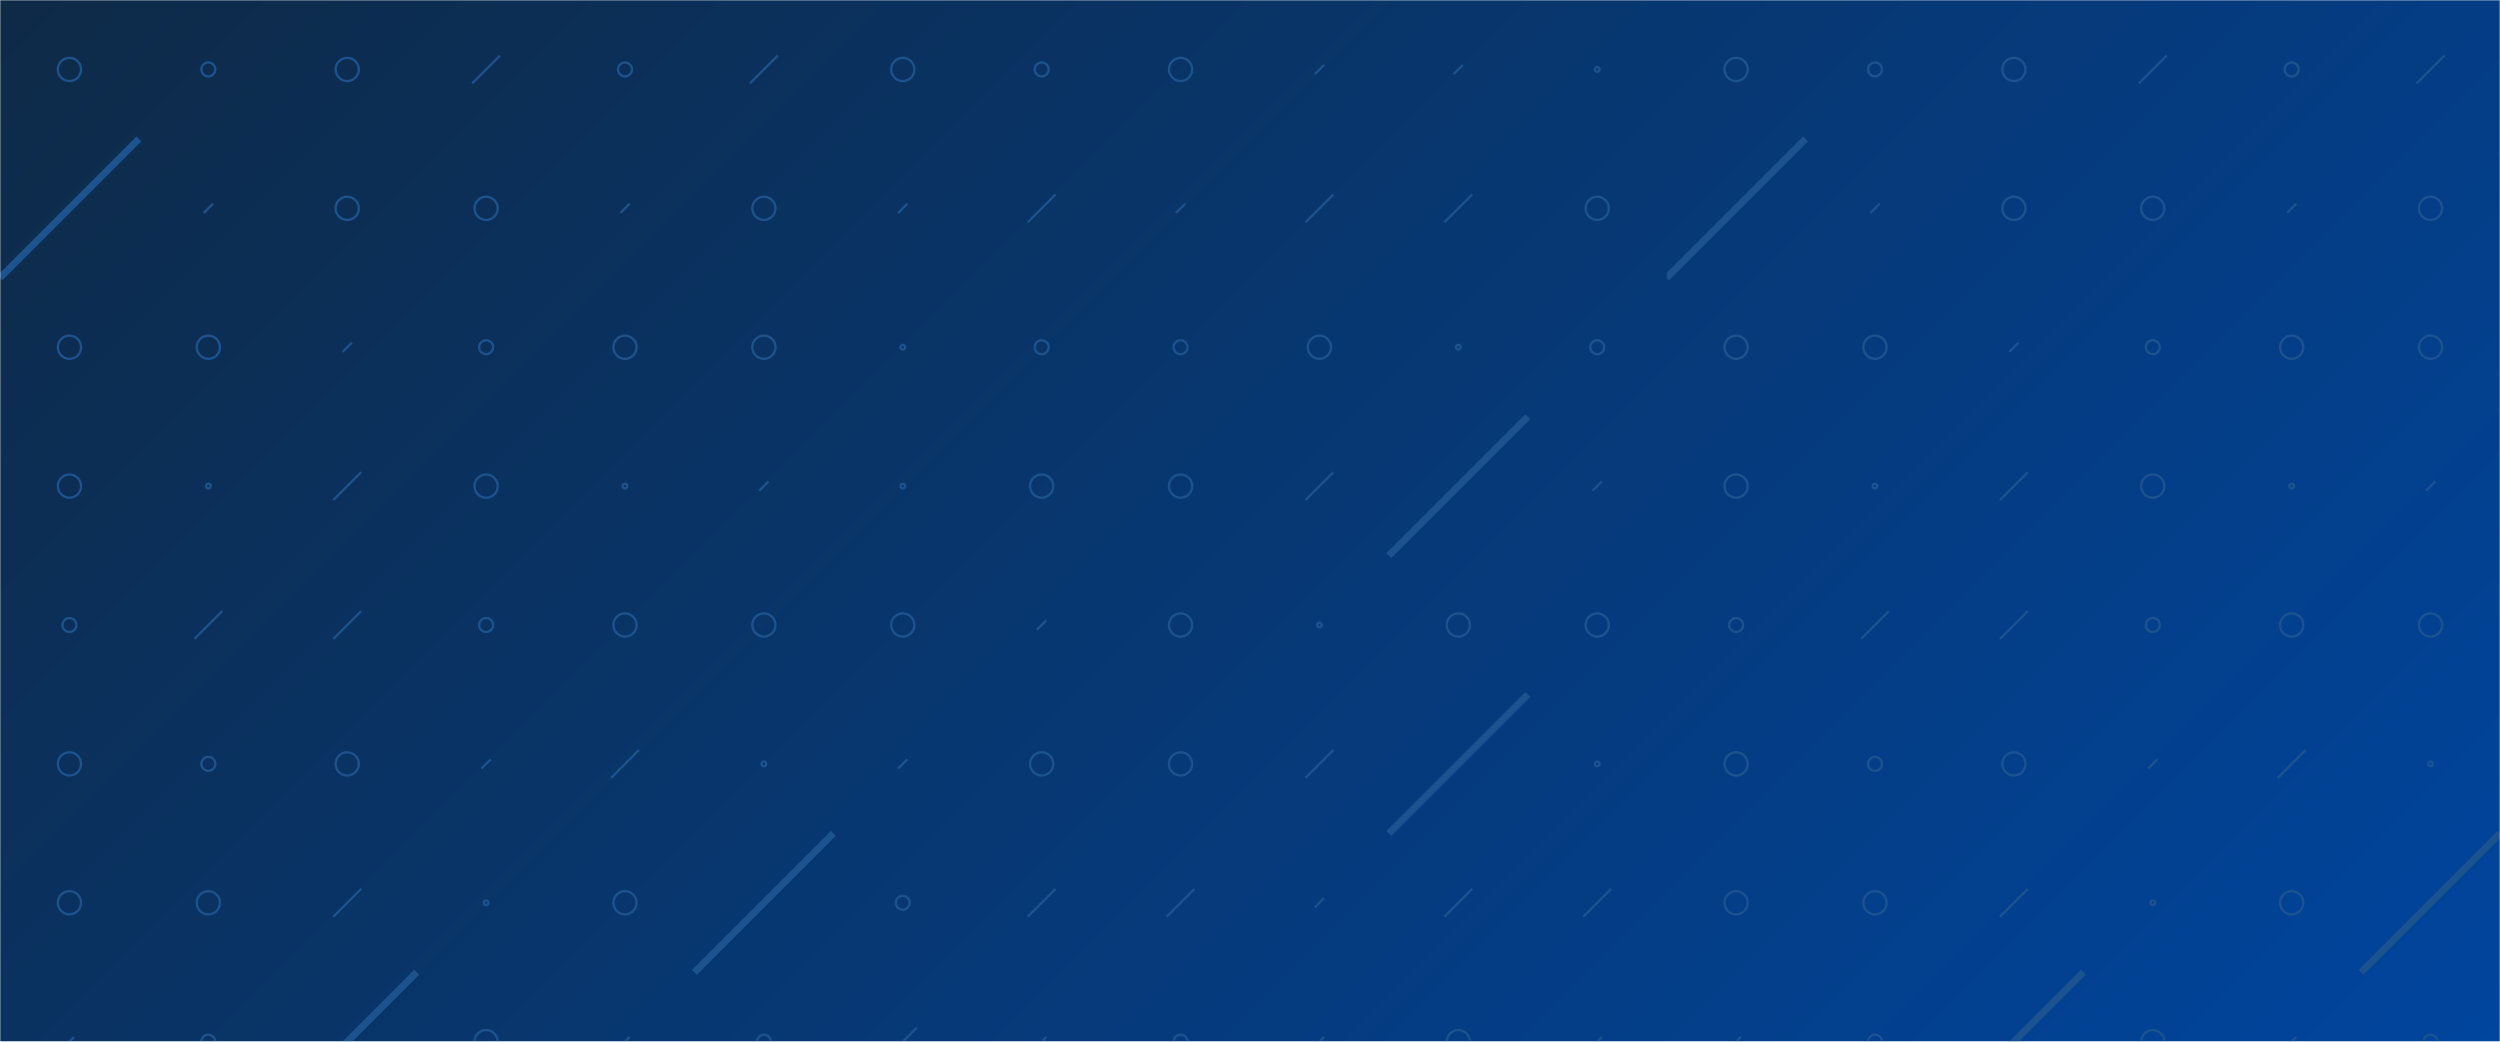 <svg xmlns="http://www.w3.org/2000/svg" version="1.1" xmlns:xlink="http://www.w3.org/1999/xlink" xmlns:svgjs="http://svgjs.dev/svgjs" width="1080" height="450" preserveAspectRatio="none" viewBox="0 0 1080 450"><g mask="url(&quot;#SvgjsMask1362&quot;)" fill="none"><rect width="1080" height="450" x="0" y="0" fill="url(&quot;#SvgjsLinearGradient1363&quot;)"></rect><use xlink:href="#SvgjsSymbol1370" x="0" y="0"></use><use xlink:href="#SvgjsSymbol1370" x="720" y="0"></use></g><defs><mask id="SvgjsMask1362"><rect width="1080" height="450" fill="#ffffff"></rect></mask><linearGradient x1="14.58%" y1="-35%" x2="85.42%" y2="135%" gradientUnits="userSpaceOnUse" id="SvgjsLinearGradient1363"><stop stop-color="#0e2a47" offset="0"></stop><stop stop-color="#00459e" offset="1"></stop></linearGradient><path d="M-1 0 a1 1 0 1 0 2 0 a1 1 0 1 0 -2 0z" id="SvgjsPath1368"></path><path d="M-3 0 a3 3 0 1 0 6 0 a3 3 0 1 0 -6 0z" id="SvgjsPath1366"></path><path d="M-5 0 a5 5 0 1 0 10 0 a5 5 0 1 0 -10 0z" id="SvgjsPath1364"></path><path d="M2 -2 L-2 2z" id="SvgjsPath1367"></path><path d="M6 -6 L-6 6z" id="SvgjsPath1369"></path><path d="M30 -30 L-30 30z" id="SvgjsPath1365"></path></defs><symbol id="SvgjsSymbol1370"><use xlink:href="#SvgjsPath1364" x="30" y="30" stroke="#1c538e"></use><use xlink:href="#SvgjsPath1365" x="30" y="90" stroke="#1c538e" stroke-width="3"></use><use xlink:href="#SvgjsPath1364" x="30" y="150" stroke="#1c538e"></use><use xlink:href="#SvgjsPath1364" x="30" y="210" stroke="#1c538e"></use><use xlink:href="#SvgjsPath1366" x="30" y="270" stroke="#1c538e"></use><use xlink:href="#SvgjsPath1364" x="30" y="330" stroke="#1c538e"></use><use xlink:href="#SvgjsPath1364" x="30" y="390" stroke="#1c538e"></use><use xlink:href="#SvgjsPath1367" x="30" y="450" stroke="#1c538e"></use><use xlink:href="#SvgjsPath1366" x="90" y="30" stroke="#1c538e"></use><use xlink:href="#SvgjsPath1367" x="90" y="90" stroke="#1c538e"></use><use xlink:href="#SvgjsPath1364" x="90" y="150" stroke="#1c538e"></use><use xlink:href="#SvgjsPath1368" x="90" y="210" stroke="#1c538e"></use><use xlink:href="#SvgjsPath1369" x="90" y="270" stroke="#1c538e"></use><use xlink:href="#SvgjsPath1366" x="90" y="330" stroke="#1c538e"></use><use xlink:href="#SvgjsPath1364" x="90" y="390" stroke="#1c538e"></use><use xlink:href="#SvgjsPath1366" x="90" y="450" stroke="#1c538e"></use><use xlink:href="#SvgjsPath1364" x="150" y="30" stroke="#1c538e"></use><use xlink:href="#SvgjsPath1364" x="150" y="90" stroke="#1c538e"></use><use xlink:href="#SvgjsPath1367" x="150" y="150" stroke="#1c538e"></use><use xlink:href="#SvgjsPath1369" x="150" y="210" stroke="#1c538e"></use><use xlink:href="#SvgjsPath1369" x="150" y="270" stroke="#1c538e"></use><use xlink:href="#SvgjsPath1364" x="150" y="330" stroke="#1c538e"></use><use xlink:href="#SvgjsPath1369" x="150" y="390" stroke="#1c538e"></use><use xlink:href="#SvgjsPath1365" x="150" y="450" stroke="#1c538e" stroke-width="3"></use><use xlink:href="#SvgjsPath1369" x="210" y="30" stroke="#1c538e"></use><use xlink:href="#SvgjsPath1364" x="210" y="90" stroke="#1c538e"></use><use xlink:href="#SvgjsPath1366" x="210" y="150" stroke="#1c538e"></use><use xlink:href="#SvgjsPath1364" x="210" y="210" stroke="#1c538e"></use><use xlink:href="#SvgjsPath1366" x="210" y="270" stroke="#1c538e"></use><use xlink:href="#SvgjsPath1367" x="210" y="330" stroke="#1c538e"></use><use xlink:href="#SvgjsPath1368" x="210" y="390" stroke="#1c538e"></use><use xlink:href="#SvgjsPath1364" x="210" y="450" stroke="#1c538e"></use><use xlink:href="#SvgjsPath1366" x="270" y="30" stroke="#1c538e"></use><use xlink:href="#SvgjsPath1367" x="270" y="90" stroke="#1c538e"></use><use xlink:href="#SvgjsPath1364" x="270" y="150" stroke="#1c538e"></use><use xlink:href="#SvgjsPath1368" x="270" y="210" stroke="#1c538e"></use><use xlink:href="#SvgjsPath1364" x="270" y="270" stroke="#1c538e"></use><use xlink:href="#SvgjsPath1369" x="270" y="330" stroke="#1c538e"></use><use xlink:href="#SvgjsPath1364" x="270" y="390" stroke="#1c538e"></use><use xlink:href="#SvgjsPath1367" x="270" y="450" stroke="#1c538e"></use><use xlink:href="#SvgjsPath1369" x="330" y="30" stroke="#1c538e"></use><use xlink:href="#SvgjsPath1364" x="330" y="90" stroke="#1c538e"></use><use xlink:href="#SvgjsPath1364" x="330" y="150" stroke="#1c538e"></use><use xlink:href="#SvgjsPath1367" x="330" y="210" stroke="#1c538e"></use><use xlink:href="#SvgjsPath1364" x="330" y="270" stroke="#1c538e"></use><use xlink:href="#SvgjsPath1368" x="330" y="330" stroke="#1c538e"></use><use xlink:href="#SvgjsPath1365" x="330" y="390" stroke="#1c538e" stroke-width="3"></use><use xlink:href="#SvgjsPath1366" x="330" y="450" stroke="#1c538e"></use><use xlink:href="#SvgjsPath1364" x="390" y="30" stroke="#1c538e"></use><use xlink:href="#SvgjsPath1367" x="390" y="90" stroke="#1c538e"></use><use xlink:href="#SvgjsPath1368" x="390" y="150" stroke="#1c538e"></use><use xlink:href="#SvgjsPath1368" x="390" y="210" stroke="#1c538e"></use><use xlink:href="#SvgjsPath1364" x="390" y="270" stroke="#1c538e"></use><use xlink:href="#SvgjsPath1367" x="390" y="330" stroke="#1c538e"></use><use xlink:href="#SvgjsPath1366" x="390" y="390" stroke="#1c538e"></use><use xlink:href="#SvgjsPath1369" x="390" y="450" stroke="#1c538e"></use><use xlink:href="#SvgjsPath1366" x="450" y="30" stroke="#1c538e"></use><use xlink:href="#SvgjsPath1369" x="450" y="90" stroke="#1c538e"></use><use xlink:href="#SvgjsPath1366" x="450" y="150" stroke="#1c538e"></use><use xlink:href="#SvgjsPath1364" x="450" y="210" stroke="#1c538e"></use><use xlink:href="#SvgjsPath1367" x="450" y="270" stroke="#1c538e"></use><use xlink:href="#SvgjsPath1364" x="450" y="330" stroke="#1c538e"></use><use xlink:href="#SvgjsPath1369" x="450" y="390" stroke="#1c538e"></use><use xlink:href="#SvgjsPath1367" x="450" y="450" stroke="#1c538e"></use><use xlink:href="#SvgjsPath1364" x="510" y="30" stroke="#1c538e"></use><use xlink:href="#SvgjsPath1367" x="510" y="90" stroke="#1c538e"></use><use xlink:href="#SvgjsPath1366" x="510" y="150" stroke="#1c538e"></use><use xlink:href="#SvgjsPath1364" x="510" y="210" stroke="#1c538e"></use><use xlink:href="#SvgjsPath1364" x="510" y="270" stroke="#1c538e"></use><use xlink:href="#SvgjsPath1364" x="510" y="330" stroke="#1c538e"></use><use xlink:href="#SvgjsPath1369" x="510" y="390" stroke="#1c538e"></use><use xlink:href="#SvgjsPath1366" x="510" y="450" stroke="#1c538e"></use><use xlink:href="#SvgjsPath1367" x="570" y="30" stroke="#1c538e"></use><use xlink:href="#SvgjsPath1369" x="570" y="90" stroke="#1c538e"></use><use xlink:href="#SvgjsPath1364" x="570" y="150" stroke="#1c538e"></use><use xlink:href="#SvgjsPath1369" x="570" y="210" stroke="#1c538e"></use><use xlink:href="#SvgjsPath1368" x="570" y="270" stroke="#1c538e"></use><use xlink:href="#SvgjsPath1369" x="570" y="330" stroke="#1c538e"></use><use xlink:href="#SvgjsPath1367" x="570" y="390" stroke="#1c538e"></use><use xlink:href="#SvgjsPath1367" x="570" y="450" stroke="#1c538e"></use><use xlink:href="#SvgjsPath1367" x="630" y="30" stroke="#1c538e"></use><use xlink:href="#SvgjsPath1369" x="630" y="90" stroke="#1c538e"></use><use xlink:href="#SvgjsPath1368" x="630" y="150" stroke="#1c538e"></use><use xlink:href="#SvgjsPath1365" x="630" y="210" stroke="#1c538e" stroke-width="3"></use><use xlink:href="#SvgjsPath1364" x="630" y="270" stroke="#1c538e"></use><use xlink:href="#SvgjsPath1365" x="630" y="330" stroke="#1c538e" stroke-width="3"></use><use xlink:href="#SvgjsPath1369" x="630" y="390" stroke="#1c538e"></use><use xlink:href="#SvgjsPath1364" x="630" y="450" stroke="#1c538e"></use><use xlink:href="#SvgjsPath1368" x="690" y="30" stroke="#1c538e"></use><use xlink:href="#SvgjsPath1364" x="690" y="90" stroke="#1c538e"></use><use xlink:href="#SvgjsPath1366" x="690" y="150" stroke="#1c538e"></use><use xlink:href="#SvgjsPath1367" x="690" y="210" stroke="#1c538e"></use><use xlink:href="#SvgjsPath1364" x="690" y="270" stroke="#1c538e"></use><use xlink:href="#SvgjsPath1368" x="690" y="330" stroke="#1c538e"></use><use xlink:href="#SvgjsPath1369" x="690" y="390" stroke="#1c538e"></use><use xlink:href="#SvgjsPath1367" x="690" y="450" stroke="#1c538e"></use></symbol></svg>